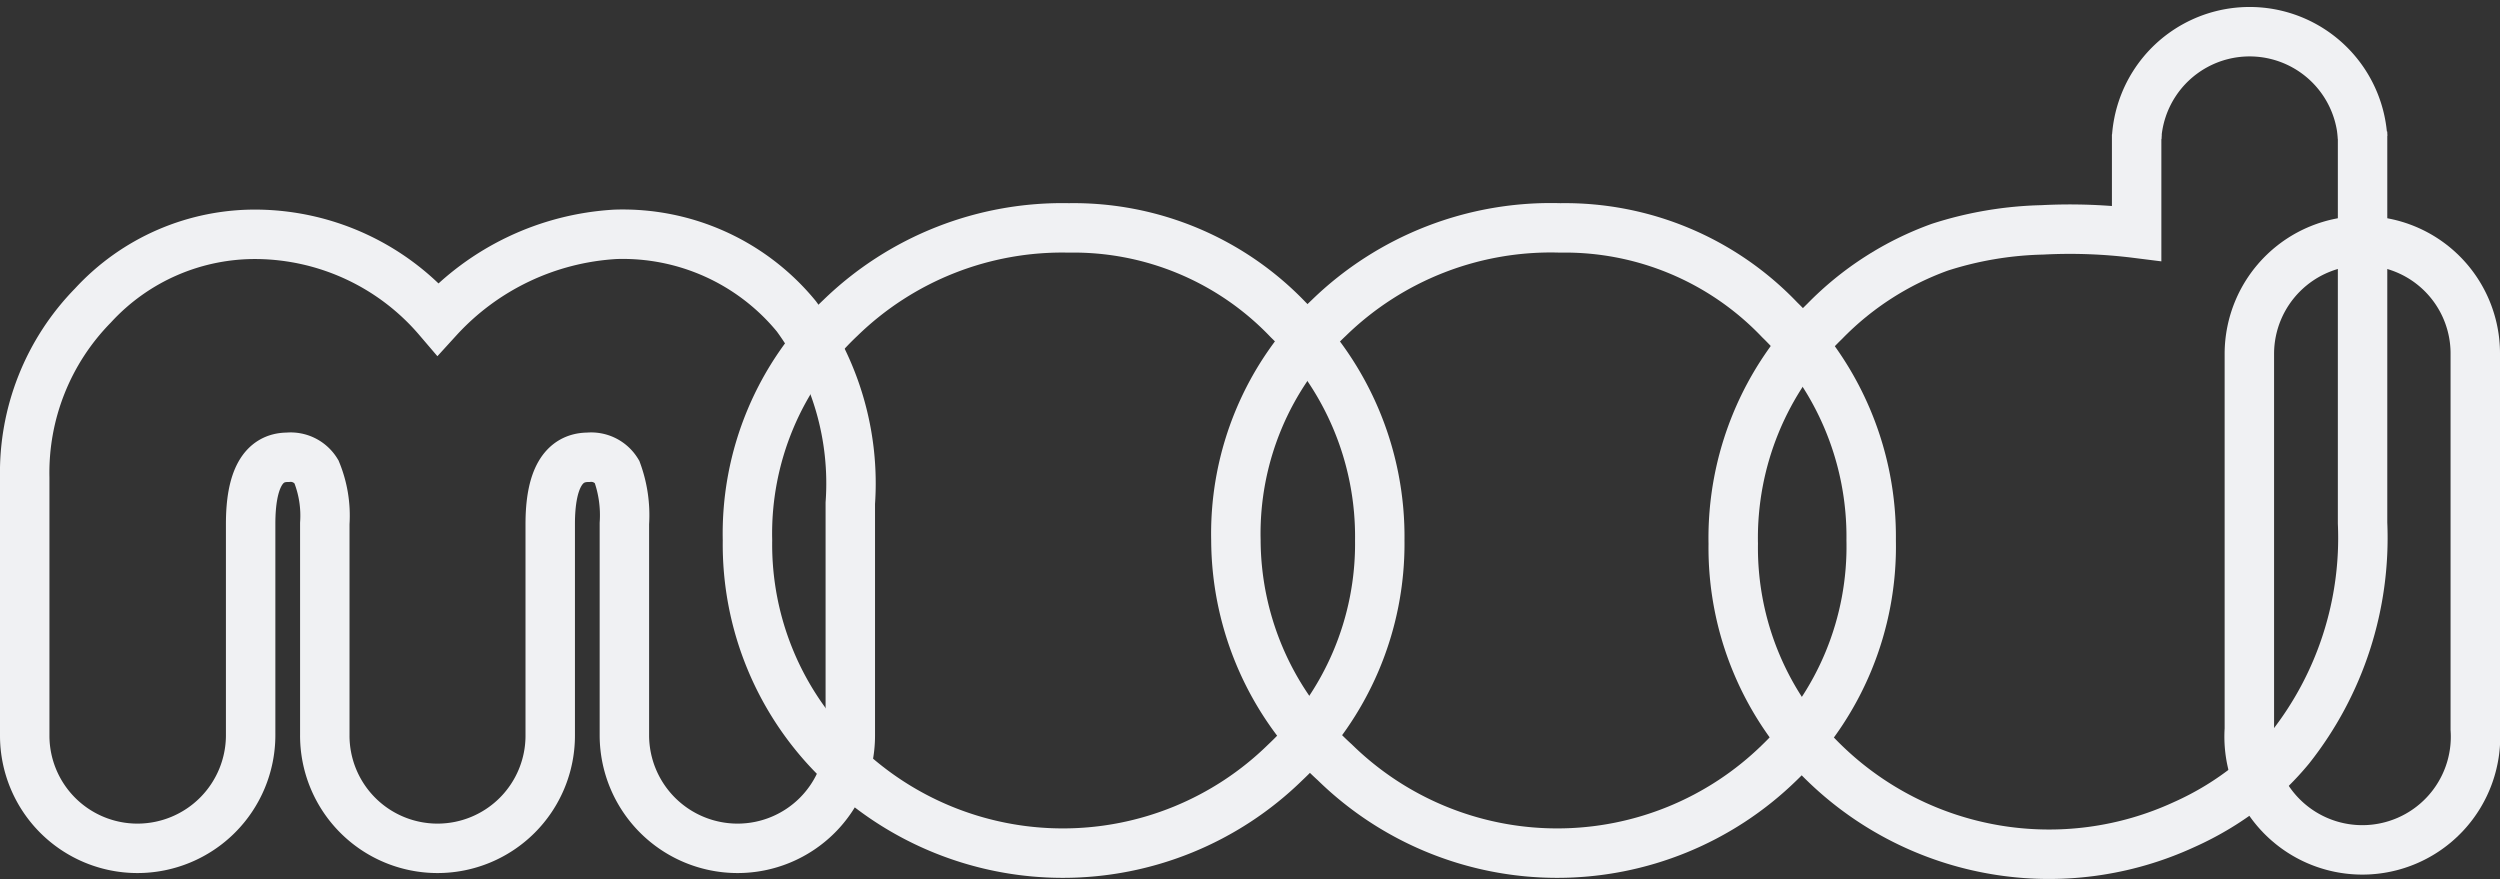 <svg xmlns="http://www.w3.org/2000/svg" viewBox="0 0 50.57 17.78"><rect x="0" y="0" width="50.57" height="17.78" fill="#333333" stroke="none"/><defs><style>.cls-1{fill:none;stroke:#f0f1f3;stroke-miterlimit:10;}</style></defs><title>logoWord_1</title><g id="Layer_2" data-name="Layer 2"><g id="Layer_4" data-name="Layer 4"><path class="cls-1" d="M21.62,4.61a6,6,0,0,1,4.44,1.86,6.12,6.12,0,0,1,1.85,4.46A6.07,6.07,0,0,1,26,15.42a6.43,6.43,0,0,1-9,0,6.1,6.1,0,0,1-1.88-4.49A6,6,0,0,1,17,6.43,6.44,6.44,0,0,1,21.62,4.61Z"/><path class="cls-1" d="M31.56,4.61A6,6,0,0,1,36,6.47a6.12,6.12,0,0,1,1.85,4.46A6.07,6.07,0,0,1,36,15.42a6.43,6.43,0,0,1-9,0A6.1,6.1,0,0,1,25,10.93a6,6,0,0,1,1.88-4.5A6.44,6.44,0,0,1,31.56,4.61Z"/><path class="cls-1" d="M14.92,17.16h0a2.29,2.29,0,0,1-2.29-2.28V10.59a2.57,2.57,0,0,0-.15-1.05.61.61,0,0,0-.58-.29c-.51,0-.77.45-.77,1.35v4.28a2.28,2.28,0,0,1-2.28,2.28h0a2.28,2.28,0,0,1-2.28-2.29V10.59A2.35,2.35,0,0,0,6.4,9.54a.61.61,0,0,0-.58-.29q-.75,0-.75,1.35v4.27a2.29,2.29,0,0,1-2.29,2.29h0A2.28,2.28,0,0,1,.5,14.88V9.66A4.83,4.83,0,0,1,1.88,6.18,4.45,4.45,0,0,1,5.22,4.74,4.88,4.88,0,0,1,8.86,6.45a5.27,5.27,0,0,1,3.59-1.71A4.54,4.54,0,0,1,16.11,6.4a5.72,5.72,0,0,1,1.09,3.78v4.7A2.28,2.28,0,0,1,14.92,17.16Z"/><path class="cls-1" d="M47.79,4.87A2.29,2.29,0,0,0,45.5,7.15v7.6a2.29,2.29,0,1,0,4.57,0V7.15A2.28,2.28,0,0,0,47.79,4.87Z"/><path class="cls-1" d="M47.79,2.66V4.87m-2.28,11a6.14,6.14,0,0,1-1.33.81,6.52,6.52,0,0,1-7.26-1.23A6.06,6.06,0,0,1,35.06,11,6.11,6.11,0,0,1,36.91,6.5,6.18,6.18,0,0,1,39.24,5a7.29,7.29,0,0,1,2.07-.35,10.81,10.81,0,0,1,1.91.07v-2m4.57,2.21v5.65a6.85,6.85,0,0,1-1.47,4.55,5.57,5.57,0,0,1-.81.8"/><path class="cls-1" d="M43.22,2.78a2.29,2.29,0,0,1,4.57,0"/></g></g></svg>
